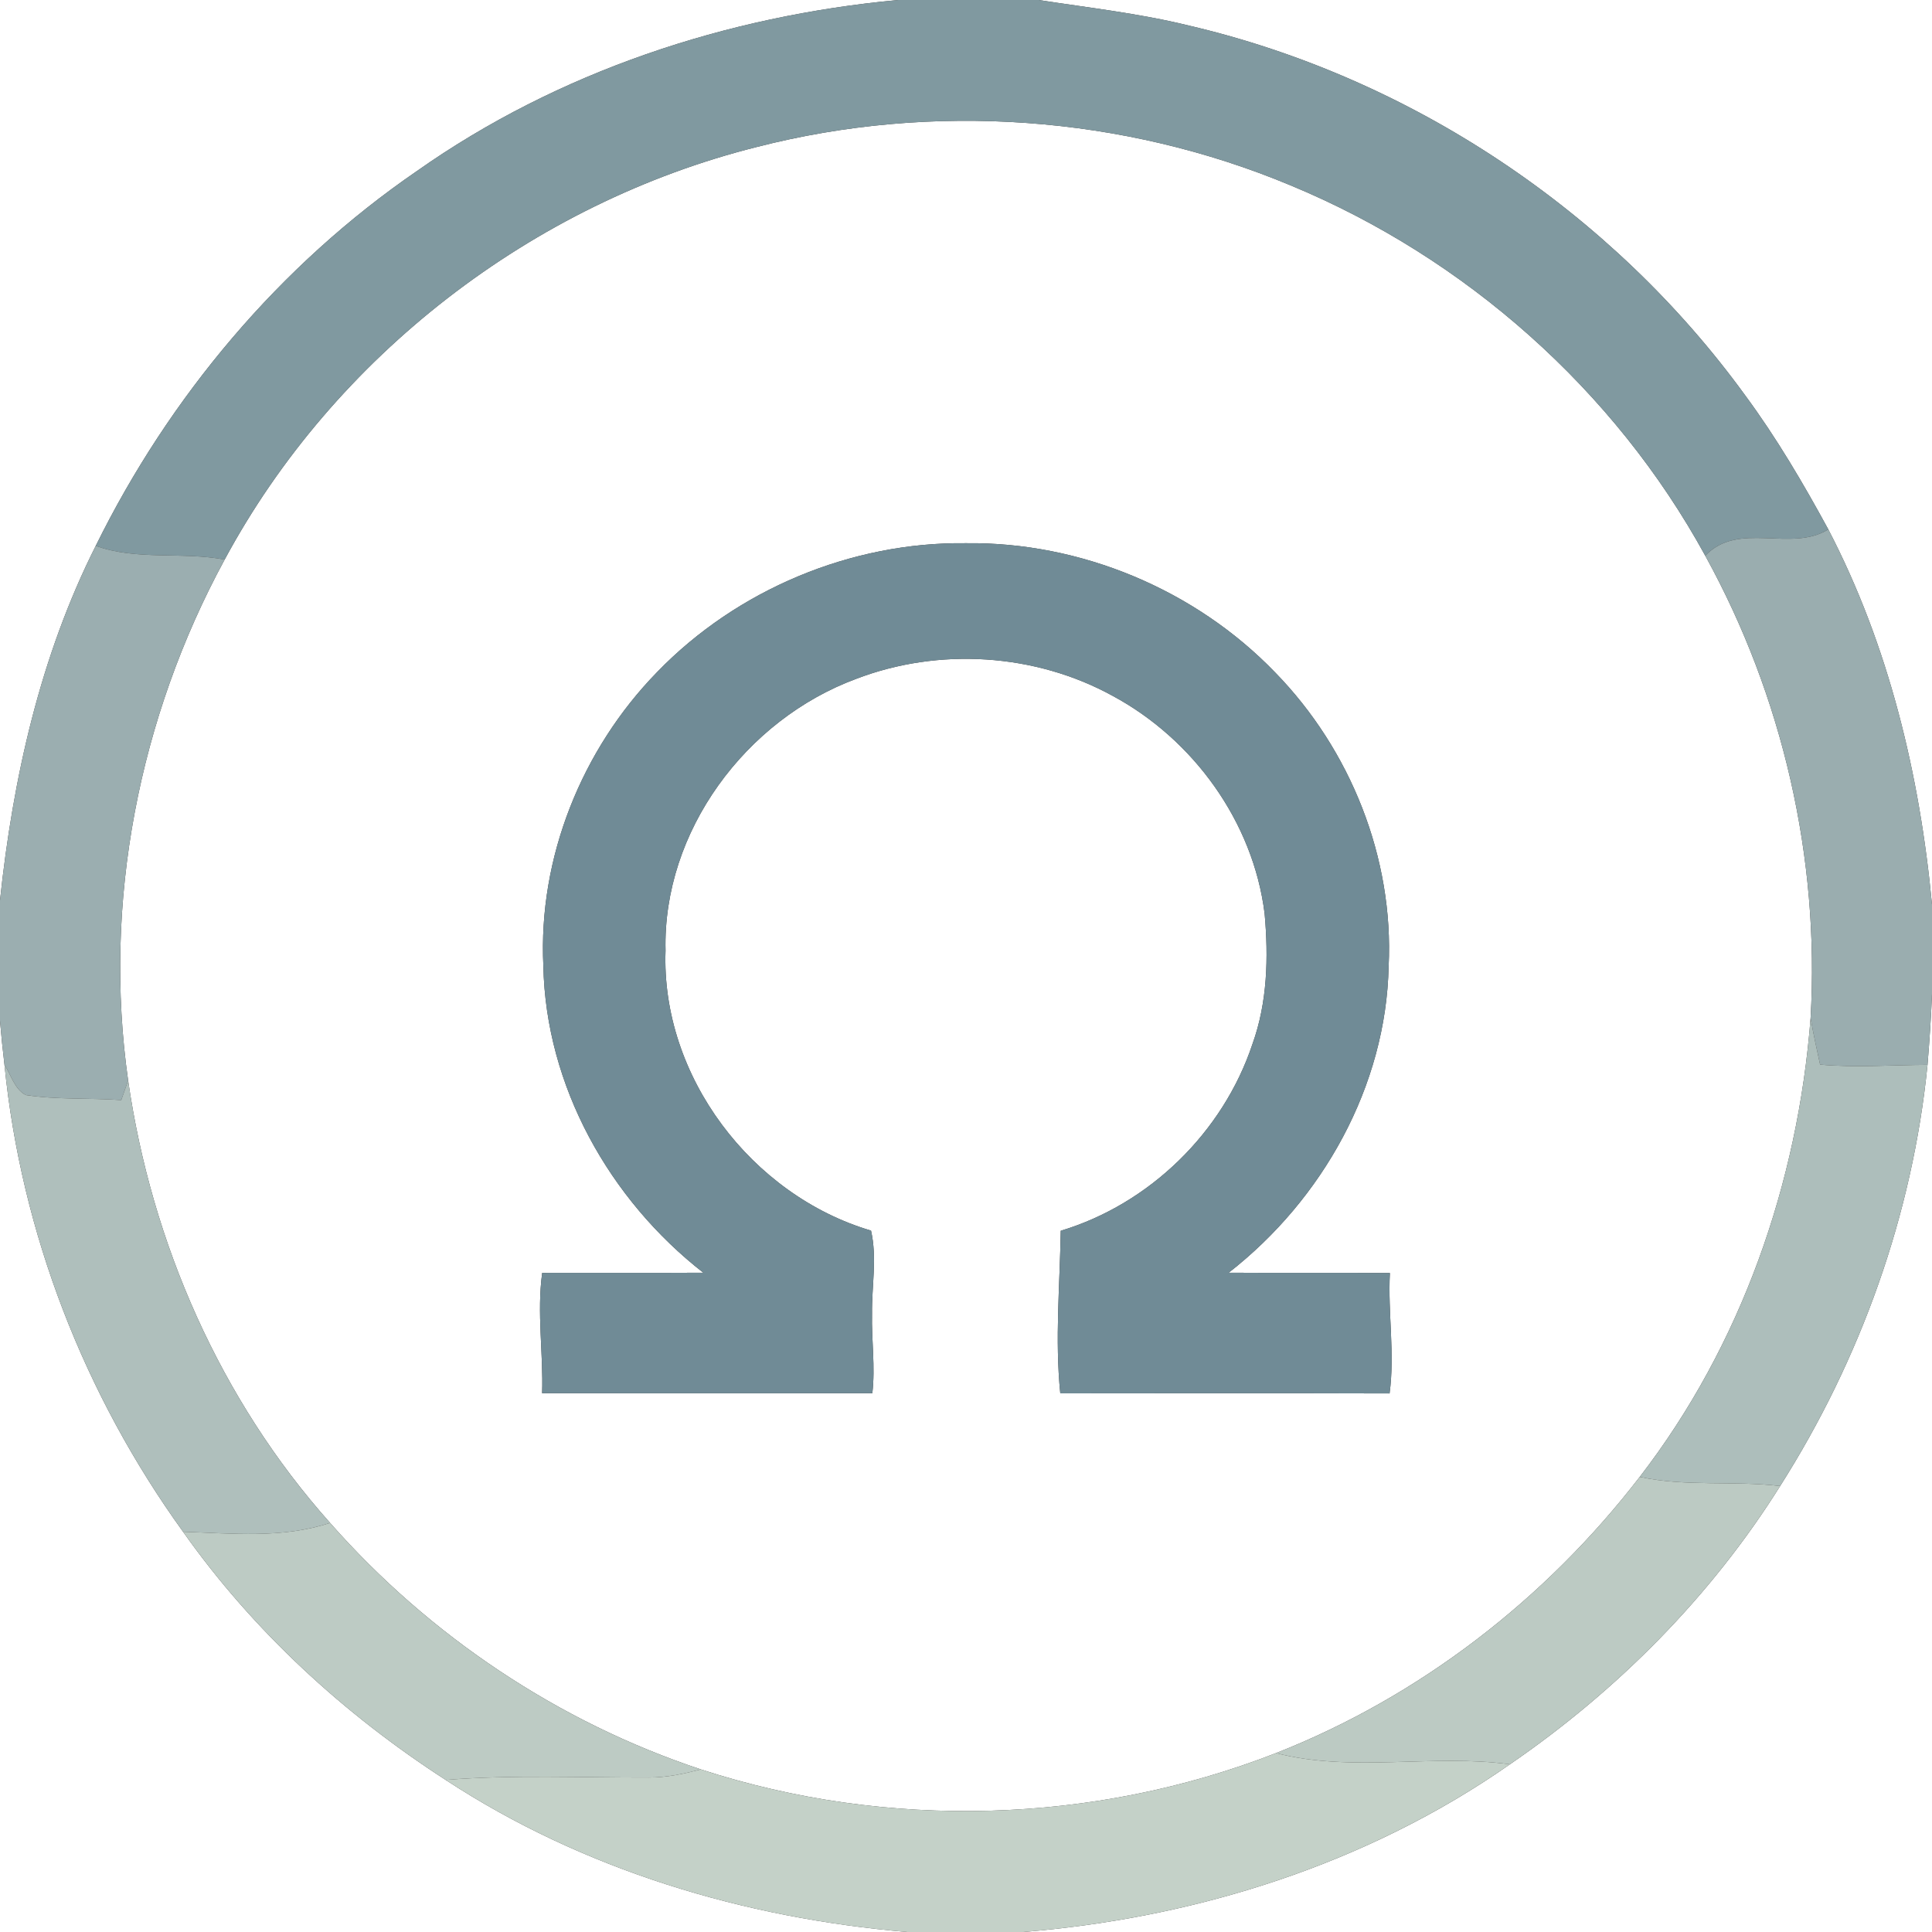 <?xml version="1.0" encoding="UTF-8" ?>
<!DOCTYPE svg PUBLIC "-//W3C//DTD SVG 1.1//EN" "http://www.w3.org/Graphics/SVG/1.1/DTD/svg11.dtd">
<svg width="250pt" height="250pt" viewBox="0 0 250 250" version="1.1" xmlns="http://www.w3.org/2000/svg">
<rect x="0" y="0" width="250" height="250" fill="#333333" stroke="none"/>
<g id="#ffffffff">
<path fill="#ffffff" opacity="1.00" d=" M 0.00 0.00 L 116.21 0.00 C 94.05 2.06 72.24 9.25 53.98 22.11 C 36.19 34.31 21.91 51.32 12.39 70.63 C 5.20 84.91 1.67 100.70 0.00 116.52 L 0.00 0.00 Z" />
<path fill="#ffffff" opacity="1.00" d=" M 134.38 0.00 L 250.00 0.00 L 250.00 117.06 C 248.42 100.26 244.41 83.54 236.58 68.50 C 233.33 62.53 229.88 56.65 225.84 51.18 C 208.55 27.36 182.56 10.03 153.89 3.32 C 147.48 1.74 140.90 1.00 134.38 0.00 Z" />
<path fill="#ffffff" opacity="1.00" d=" M 97.93 19.02 C 120.70 13.17 145.34 14.93 167.03 24.00 C 189.59 33.35 208.93 50.46 220.66 71.91 C 230.67 90.07 235.49 111.02 234.29 131.73 C 232.65 153.07 225.31 174.10 212.18 191.11 C 200.02 206.91 183.70 219.54 165.12 226.85 C 141.49 236.07 114.81 236.81 90.69 228.96 C 72.23 222.83 55.55 211.65 42.71 197.06 C 28.52 181.15 19.61 160.85 16.58 139.81 C 13.30 116.76 17.98 92.83 29.07 72.41 C 43.26 46.06 68.93 26.29 97.93 19.02 M 85.03 86.97 C 75.28 96.96 69.63 110.98 70.31 124.99 C 70.62 140.53 78.86 155.22 91.01 164.69 C 84.06 164.73 77.11 164.69 70.16 164.71 C 69.45 169.88 70.32 175.09 70.15 180.28 C 84.40 180.28 98.64 180.30 112.88 180.28 C 113.28 176.85 112.76 173.43 112.84 170.00 C 112.79 166.41 113.52 162.79 112.71 159.24 C 97.26 154.67 85.53 139.26 86.12 123.01 C 85.74 107.58 96.51 93.12 110.80 87.84 C 121.48 83.75 133.93 84.53 143.97 90.04 C 154.43 95.67 162.16 106.35 163.64 118.20 C 164.15 123.87 164.01 129.71 162.06 135.12 C 158.27 146.50 148.76 155.80 137.26 159.26 C 137.15 166.25 136.49 173.31 137.20 180.30 C 151.41 180.28 165.61 180.27 179.81 180.31 C 180.51 175.14 179.58 169.92 179.85 164.73 C 172.90 164.67 165.94 164.74 158.99 164.69 C 171.13 155.23 179.37 140.55 179.69 125.02 C 180.37 111.03 174.76 97.01 165.01 87.02 C 154.69 76.31 139.87 70.11 124.99 70.29 C 110.14 70.11 95.35 76.30 85.03 86.97 Z" />
<path fill="#ffffff" opacity="1.00" d=" M 249.42 137.79 C 249.67 134.74 249.88 131.68 250.00 128.62 L 250.00 250.00 L 132.38 250.00 C 154.75 248.19 176.90 241.22 195.38 228.30 C 209.26 218.78 221.39 206.58 230.35 192.29 C 240.76 175.90 247.49 157.14 249.42 137.79 Z" />
<path fill="#ffffff" opacity="1.00" d=" M 0.00 132.08 C 0.16 133.98 0.35 135.88 0.58 137.78 C 2.73 159.51 10.92 180.52 23.69 198.21 C 32.74 211.03 44.51 221.82 57.67 230.32 C 75.43 241.97 96.32 248.20 117.39 250.00 L 0.00 250.00 L 0.00 132.08 Z" />
</g>
<g id="#8099a0ff">
<path fill="#8099a0" opacity="1.00" d=" M 116.21 0.00 L 134.38 0.00 C 140.90 1.00 147.48 1.74 153.89 3.32 C 182.56 10.03 208.55 27.36 225.84 51.18 C 229.88 56.65 233.33 62.53 236.58 68.50 C 231.74 71.53 224.97 67.36 220.66 71.91 C 208.93 50.46 189.59 33.35 167.03 24.00 C 145.34 14.93 120.70 13.17 97.93 19.02 C 68.93 26.29 43.26 46.06 29.07 72.41 C 23.56 71.36 17.68 72.56 12.39 70.63 C 21.91 51.32 36.19 34.31 53.98 22.11 C 72.24 9.25 94.05 2.06 116.21 0.00 Z" />
</g>
<g id="#9aadafff">
<path fill="#9aadaf" opacity="1.00" d=" M 236.58 68.50 C 244.41 83.54 248.42 100.26 250.00 117.06 L 250.00 128.62 C 249.88 131.68 249.67 134.74 249.42 137.79 C 244.79 137.81 240.15 138.17 235.52 137.76 C 235.09 135.75 234.63 133.75 234.29 131.73 C 235.49 111.02 230.67 90.07 220.66 71.91 C 224.97 67.36 231.74 71.53 236.58 68.50 Z" />
</g>
<g id="#9baeb0ff">
<path fill="#9baeb0" opacity="1.00" d=" M 0.00 116.52 C 1.67 100.70 5.20 84.91 12.39 70.63 C 17.68 72.56 23.56 71.36 29.07 72.41 C 17.98 92.83 13.30 116.76 16.58 139.81 C 16.36 140.44 15.91 141.71 15.69 142.35 C 11.58 142.06 7.42 142.32 3.34 141.70 C 1.88 140.95 1.43 139.08 0.58 137.78 C 0.35 135.88 0.16 133.98 0.00 132.08 L 0.00 116.52 Z" />
</g>
<g id="#708b96ff">
<path fill="#708b96" opacity="1.00" d=" M 85.03 86.97 C 95.35 76.30 110.14 70.11 124.99 70.29 C 139.87 70.11 154.69 76.31 165.01 87.02 C 174.76 97.01 180.37 111.03 179.69 125.02 C 179.37 140.55 171.13 155.23 158.99 164.69 C 165.94 164.74 172.90 164.67 179.85 164.73 C 179.58 169.92 180.51 175.14 179.81 180.31 C 165.61 180.27 151.41 180.28 137.20 180.30 C 136.49 173.31 137.15 166.25 137.26 159.26 C 148.76 155.80 158.27 146.50 162.06 135.12 C 164.01 129.71 164.15 123.87 163.64 118.20 C 162.16 106.35 154.43 95.67 143.97 90.04 C 133.93 84.53 121.48 83.75 110.80 87.84 C 96.51 93.12 85.74 107.58 86.12 123.01 C 85.53 139.26 97.26 154.67 112.71 159.24 C 113.52 162.79 112.79 166.41 112.84 170.00 C 112.76 173.43 113.28 176.85 112.88 180.28 C 98.64 180.30 84.40 180.28 70.15 180.28 C 70.32 175.09 69.45 169.88 70.16 164.71 C 77.11 164.69 84.06 164.73 91.01 164.69 C 78.86 155.22 70.62 140.53 70.31 124.99 C 69.63 110.98 75.28 96.96 85.03 86.97 Z" />
</g>
<g id="#adbebbff">
<path fill="#adbebb" opacity="1.00" d=" M 234.29 131.73 C 234.63 133.75 235.09 135.75 235.52 137.76 C 240.15 138.17 244.79 137.81 249.42 137.79 C 247.49 157.14 240.76 175.90 230.35 192.29 C 224.31 191.57 218.16 192.41 212.18 191.11 C 225.31 174.10 232.65 153.07 234.29 131.73 Z" />
</g>
<g id="#afbfbcff">
<path fill="#afbfbc" opacity="1.00" d=" M 0.58 137.78 C 1.43 139.08 1.88 140.95 3.34 141.70 C 7.42 142.32 11.58 142.06 15.69 142.35 C 15.91 141.71 16.36 140.44 16.58 139.81 C 19.61 160.85 28.52 181.15 42.71 197.06 C 36.55 199.11 30.05 198.42 23.69 198.21 C 10.92 180.52 2.73 159.51 0.58 137.78 Z" />
</g>
<g id="#bccac3ff">
<path fill="#bccac3" opacity="1.00" d=" M 165.12 226.85 C 183.70 219.54 200.02 206.91 212.18 191.11 C 218.16 192.41 224.31 191.57 230.35 192.29 C 221.39 206.58 209.26 218.78 195.38 228.30 C 185.33 226.93 175.00 229.40 165.12 226.85 Z" />
</g>
<g id="#bdcbc4ff">
<path fill="#bdcbc4" opacity="1.00" d=" M 42.71 197.06 C 55.55 211.65 72.23 222.83 90.69 228.96 C 88.50 229.53 86.27 230.01 83.99 230.01 C 75.22 230.03 66.43 229.63 57.67 230.32 C 44.51 221.82 32.74 211.03 23.69 198.21 C 30.05 198.42 36.55 199.11 42.71 197.06 Z" />
</g>
<g id="#c4d1c8ff">
<path fill="#c4d1c8" opacity="1.00" d=" M 90.69 228.96 C 114.81 236.81 141.49 236.07 165.12 226.85 C 175.00 229.40 185.33 226.93 195.38 228.30 C 176.90 241.22 154.75 248.19 132.38 250.00 L 117.39 250.00 C 96.32 248.20 75.43 241.97 57.67 230.32 C 66.43 229.63 75.22 230.03 83.99 230.01 C 86.27 230.01 88.50 229.53 90.69 228.96 Z" />
</g>
</svg>
